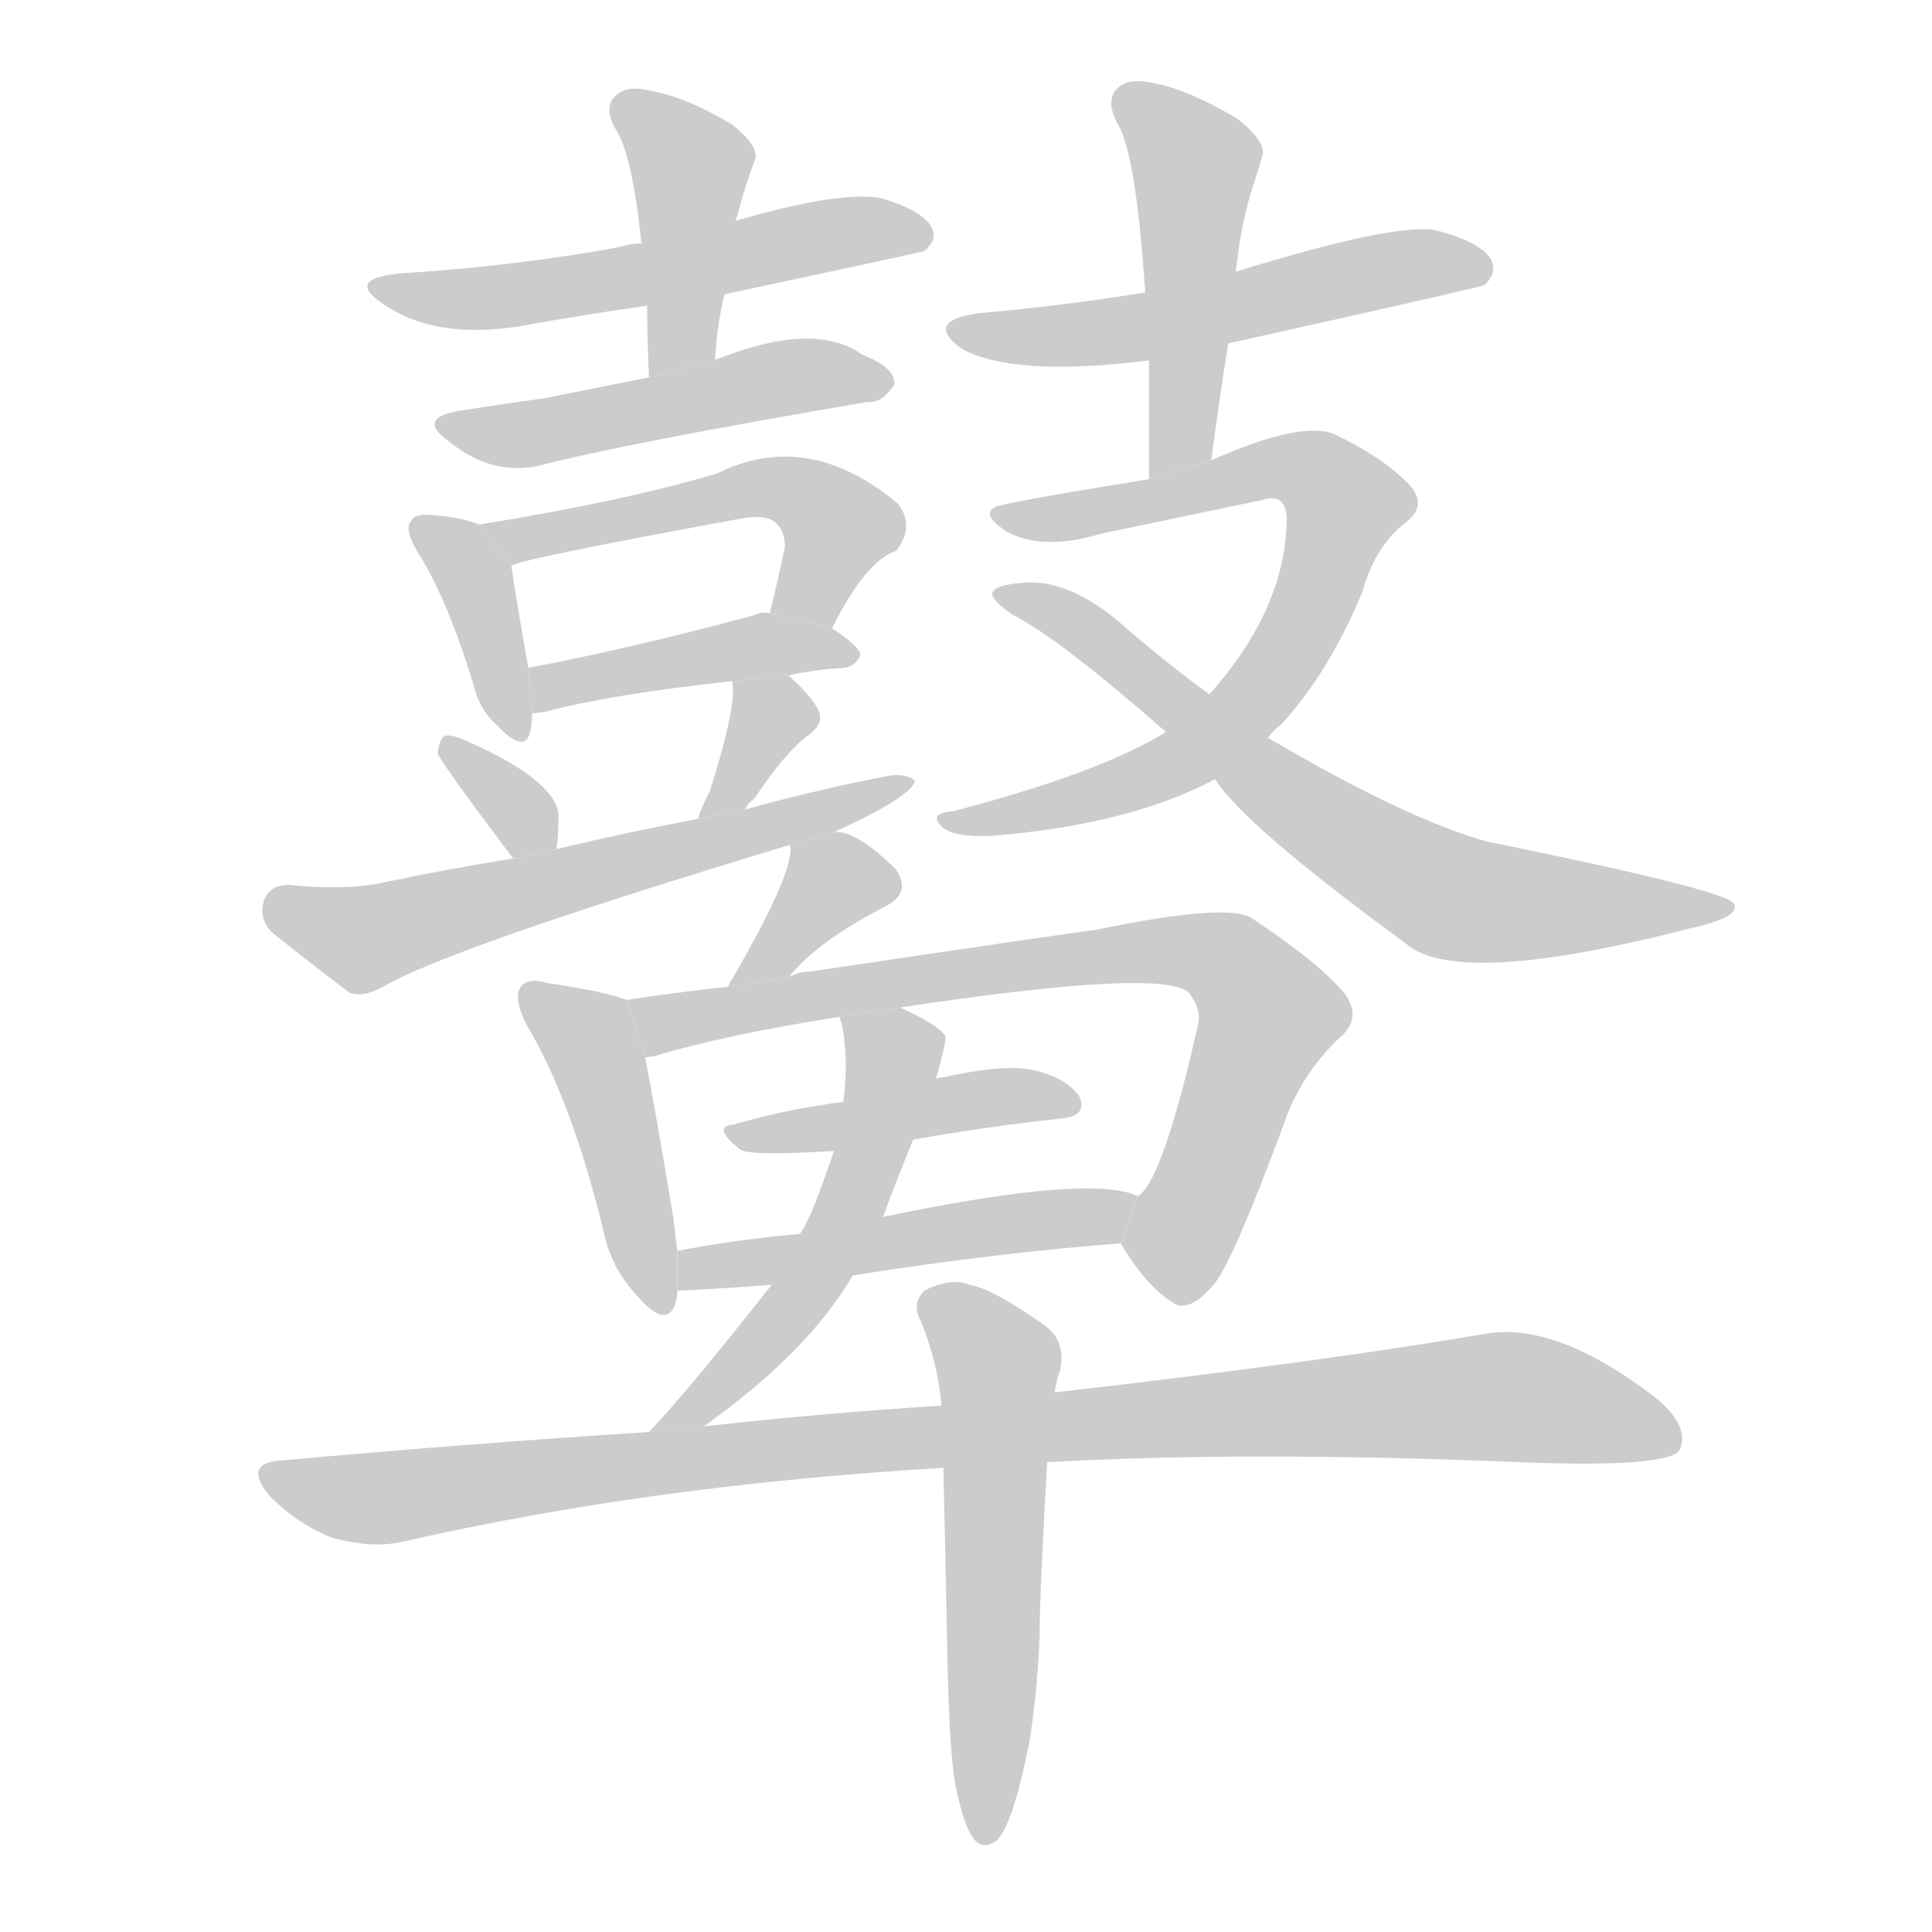 <!--
AnimCJK 2016-2018 Copyright Francois Mizessyn - https://github.com/parsimonhi/animCJK
Derived from:
    MakeMeAHanzi project - https://github.com/skishore/makemeahanzi
    Arphic PL KaitiM GB - https://apps.ubuntu.com/cat/applications/precise/fonts-arphic-gkai00mp/
    Arphic PL UKai - https://apps.ubuntu.com/cat/applications/fonts-arphic-ukai/
You can redistribute and/or modify this file under the terms of the Arphic Public License
as published by Arphic Technology Co., Ltd.
You should have received a copy of this license (the directory "APL") along with this file;
if not, see http://ftp.gnu.org/non-gnu/chinese-fonts-truetype/LICENSE.
-->
<svg id="z40729" class="acjk" version="1.1" viewBox="0 0 1024 1024" xmlns="http://www.w3.org/2000/svg" xmlns:xlink="http://www.w3.org/1999/xlink">
<style>
<![CDATA[
@keyframes z40729k {
	from {
		stroke:#ccc;
		stroke-dashoffset:3334;
	}
	1% {
		stroke:#c00;
		stroke-dashoffset:3334;
	}
	75% {
		stroke:#c00;
		stroke-dashoffset:0;
	}
	to {
		stroke:#000;
	}
}
#z40729 path[clip-path] {
	animation:z40729k 1s linear both;
	stroke-dasharray:3334;
	stroke-width:128;
	stroke-linecap:round;
	fill:none;
}
#z40729 path[clip-path="url(#z40729c1)"] {animation-delay:1s;}
#z40729 path[clip-path="url(#z40729c2)"] {animation-delay:2s;}
#z40729 path[clip-path="url(#z40729c3)"] {animation-delay:3s;}
#z40729 path[clip-path="url(#z40729c4)"] {animation-delay:4s;}
#z40729 path[clip-path="url(#z40729c5)"] {animation-delay:5s;}
#z40729 path[clip-path="url(#z40729c6)"] {animation-delay:6s;}
#z40729 path[clip-path="url(#z40729c7)"] {animation-delay:7s;}
#z40729 path[clip-path="url(#z40729c8)"] {animation-delay:8s;}
#z40729 path[clip-path="url(#z40729c9)"] {animation-delay:9s;}
#z40729 path[clip-path="url(#z40729c10)"] {animation-delay:10s;}
#z40729 path[clip-path="url(#z40729c11)"] {animation-delay:11s;}
#z40729 path[clip-path="url(#z40729c12)"] {animation-delay:12s;}
#z40729 path[clip-path="url(#z40729c13)"] {animation-delay:13s;}
#z40729 path[clip-path="url(#z40729c14)"] {animation-delay:14s;}
#z40729 path[clip-path="url(#z40729c15)"] {animation-delay:15s;}
#z40729 path[clip-path="url(#z40729c16)"] {animation-delay:16s;}
#z40729 path[clip-path="url(#z40729c17)"] {animation-delay:17s;}
#z40729 path[clip-path="url(#z40729c18)"] {animation-delay:18s;}
#z40729 path[clip-path="url(#z40729c19)"] {animation-delay:19s;}
#z40729 path[clip-path="url(#z40729c20)"] {animation-delay:20s;}
#z40729 path[clip-path="url(#z40729c21)"] {animation-delay:21s;}
#z40729 path {fill:#ccc;}
]]>
</style>
<path id="z40729d1" d="M384 156Q487 134 490 133Q497 127 494 121Q490 112 467 105Q445 101 390 117L340 129Q334 129 328 131Q274 141 211 145Q183 148 203 161Q230 180 275 173Q308 167 343 162L384 156 Z"/>
<path id="z40729d2" d="M379 191Q380 172 384 156L390 117Q390 116 391 114Q394 101 400 85Q403 78 388 66Q363 51 344 48Q332 45 326 51Q320 57 326 68Q335 81 340 129L343 162Q343 180 344 200L379 191 Z"/>
<path id="z40729d3" d="M344 200Q314 206 289 211Q267 214 242 218Q221 222 238 234Q260 252 285 247Q331 235 460 213Q467 214 474 204Q475 195 457 188Q432 170 381 190Q380 190 379 191L344 200 Z"/>
<path id="z40729d4" d="M254 278Q244 274 229 273Q220 272 218 276Q214 280 221 292Q237 317 251 363Q254 376 263 384Q278 400 281 388Q282 384 282 378L280 354Q273 314 271 300L254 278 Z"/>
<path id="z40729d5" d="M441 333Q459 297 475 292Q485 279 476 267Q428 227 380 251Q329 266 254 278L271 300Q272 297 392 275Q407 272 412 278Q416 282 416 290Q412 309 408 325L441 333 Z"/>
<path id="z40729d6" d="M418 358Q431 355 447 354Q454 353 456 347Q456 343 441 333L408 325Q404 324 400 326Q333 344 280 354L282 378Q285 378 290 377Q324 368 388 361L418 358 Z"/>
<path id="z40729d7" d="M295 450Q296 443 296 431Q293 413 248 393Q239 389 236 390Q233 391 232 399Q232 402 272 455L295 450 Z"/>
<path id="z40729d8" d="M395 429Q396 426 400 423Q416 399 428 390Q438 383 433 375Q429 368 418 358L388 361Q391 373 376 420Q372 427 370 434L395 429 Z"/>
<path id="z40729d9" d="M442 441Q482 423 485 414Q481 410 472 411Q435 418 395 429L370 434Q333 441 295 450L272 455Q235 461 202 468Q183 472 153 469Q143 469 140 477Q137 487 144 494Q160 507 185 526Q192 529 203 523Q239 502 418 448L442 441 Z"/>
<path id="z40729d10" d="M651 182Q786 152 787 151Q794 144 790 137Q784 128 761 122Q739 118 655 144L607 155Q564 162 519 166Q489 170 510 185Q538 200 609 191L651 182 Z"/>
<path id="z40729d11" d="M642 244Q646 213 651 182L655 144Q658 117 664 99Q667 90 669 83Q672 76 656 63Q629 47 611 44Q598 41 592 47Q586 53 592 65Q602 80 607 155L609 191Q609 221 609 254L642 244 Z"/>
<path id="z40729d12" d="M672 391Q675 387 679 384Q704 357 722 314Q729 289 745 277Q758 267 745 255Q732 242 707 230Q689 223 642 244L609 254Q528 267 527 269Q520 273 534 282Q553 292 583 283Q626 274 669 265Q681 261 682 274Q682 322 641 368L618 388Q582 410 505 430Q492 431 499 438Q505 444 526 443Q599 437 644 413L672 391 Z"/>
<path id="z40729d13" d="M644 413Q659 437 745 500Q772 524 896 492Q923 486 919 479Q916 472 788 446Q745 434 672 391L641 368Q619 352 597 333Q567 306 541 309Q528 310 526 314Q525 318 537 326Q561 338 618 388L644 413 Z"/>
<path id="z40729d14" d="M418 518Q433 499 470 480Q483 473 475 461Q454 440 442 441L418 448L419 449Q420 464 388 519Q387 520 386 523L418 518 Z"/>
<path id="z40729d15" d="M332 530Q323 526 290 521Q280 518 276 523Q272 529 279 543Q303 583 320 653Q324 672 337 686Q353 705 358 691Q359 687 359 684L359 663Q358 656 357 646Q347 586 342 561L332 530 Z"/>
<path id="z40729d16" d="M594 659Q607 681 621 690Q630 697 644 680Q654 667 680 597Q689 570 710 550Q722 540 713 527Q700 511 664 487Q652 478 580 493Q577 493 429 515Q423 515 418 518L386 523Q358 526 332 530L342 561Q342 560 346 560Q386 548 445 539L477 534Q616 513 630 526Q637 535 635 543Q616 627 603 634L594 659 Z"/>
<path id="z40729d17" d="M484 604Q524 597 561 593Q577 592 572 581Q565 571 547 567Q531 564 500 571Q497 571 496 572L447 584Q416 588 389 596Q377 597 392 609Q396 613 442 610L484 604 Z"/>
<path id="z40729d18" d="M452 676Q528 664 594 659L603 634Q578 622 468 645L424 654Q390 657 359 663L359 684Q368 684 409 681L452 676 Z"/>
<path id="z40729d19" d="M373 756Q428 717 452 676L468 645Q475 626 484 604L496 572Q502 551 501 549Q497 543 477 534L445 539Q445 540 446 542Q450 561 447 584L442 610Q430 646 424 654L409 681Q364 738 344 759L373 756 Z"/>
<path id="z40729d20" d="M555 775Q661 769 806 775Q882 778 890 769Q896 757 879 742Q825 700 787 707Q699 722 559 738L499 745Q436 749 373 756L344 759Q250 765 150 774Q128 775 143 793Q158 808 176 815Q198 821 214 817Q346 787 500 778L555 775 Z"/>
<path id="z40729d21" d="M506 944Q510 965 515 973Q519 980 526 977Q536 973 546 921Q550 894 551 867Q551 846 555 775L559 738Q560 731 562 726Q565 710 553 702Q526 683 514 681Q504 677 490 684Q483 691 488 700Q497 722 499 745L500 778Q501 818 502 871Q503 926 506 944 Z"/>
<defs>
	<clipPath id="z40729c1"><use xlink:href="#z40729d1"/></clipPath>
	<clipPath id="z40729c2"><use xlink:href="#z40729d2"/></clipPath>
	<clipPath id="z40729c3"><use xlink:href="#z40729d3"/></clipPath>
	<clipPath id="z40729c4"><use xlink:href="#z40729d4"/></clipPath>
	<clipPath id="z40729c5"><use xlink:href="#z40729d5"/></clipPath>
	<clipPath id="z40729c6"><use xlink:href="#z40729d6"/></clipPath>
	<clipPath id="z40729c7"><use xlink:href="#z40729d7"/></clipPath>
	<clipPath id="z40729c8"><use xlink:href="#z40729d8"/></clipPath>
	<clipPath id="z40729c9"><use xlink:href="#z40729d9"/></clipPath>
	<clipPath id="z40729c10"><use xlink:href="#z40729d10"/></clipPath>
	<clipPath id="z40729c11"><use xlink:href="#z40729d11"/></clipPath>
	<clipPath id="z40729c12"><use xlink:href="#z40729d12"/></clipPath>
	<clipPath id="z40729c13"><use xlink:href="#z40729d13"/></clipPath>
	<clipPath id="z40729c14"><use xlink:href="#z40729d14"/></clipPath>
	<clipPath id="z40729c15"><use xlink:href="#z40729d15"/></clipPath>
	<clipPath id="z40729c16"><use xlink:href="#z40729d16"/></clipPath>
	<clipPath id="z40729c17"><use xlink:href="#z40729d17"/></clipPath>
	<clipPath id="z40729c18"><use xlink:href="#z40729d18"/></clipPath>
	<clipPath id="z40729c19"><use xlink:href="#z40729d19"/></clipPath>
	<clipPath id="z40729c20"><use xlink:href="#z40729d20"/></clipPath>
	<clipPath id="z40729c21"><use xlink:href="#z40729d21"/></clipPath>
</defs>
<path pathLength="3333" clip-path="url(#z40729c1)" d="M205 153L489 123"/>
<path pathLength="3333" clip-path="url(#z40729c2)" d="M331 56L368 95L354 196"/>
<path pathLength="3333" clip-path="url(#z40729c3)" d="M240 226L465 202"/>
<path pathLength="3333" clip-path="url(#z40729c4)" d="M226 282L274 388"/>
<path pathLength="3333" clip-path="url(#z40729c5)" d="M263 280L424 261L448 285L426 329"/>
<path pathLength="3333" clip-path="url(#z40729c6)" d="M288 369L447 344"/>
<path pathLength="3333" clip-path="url(#z40729c7)" d="M241 397L287 448"/>
<path pathLength="3333" clip-path="url(#z40729c8)" d="M414 365L379 426"/>
<path pathLength="3333" clip-path="url(#z40729c9)" d="M143 478L195 498L478 415"/>
<path pathLength="3333" clip-path="url(#z40729c10)" d="M511 175L784 138"/>
<path pathLength="3333" clip-path="url(#z40729c11)" d="M599 54L634 86L621 249"/>
<path pathLength="3333" clip-path="url(#z40729c12)" d="M534 273L684 246L716 270L643 391L506 433"/>
<path pathLength="3333" clip-path="url(#z40729c13)" d="M535 316L760 472L913 480"/>
<path pathLength="3333" clip-path="url(#z40729c14)" d="M471 466L429 474L394 516"/>
<path pathLength="3333" clip-path="url(#z40729c15)" d="M281 526L311 546L348 691"/>
<path pathLength="3333" clip-path="url(#z40729c16)" d="M340 535L653 510L675 544L620 687"/>
<path pathLength="3333" clip-path="url(#z40729c17)" d="M394 602L565 585"/>
<path pathLength="3333" clip-path="url(#z40729c18)" d="M368 676L597 641"/>
<path pathLength="3333" clip-path="url(#z40729c19)" d="M454 547L472 576L447 648L356 752"/>
<path pathLength="3333" clip-path="url(#z40729c20)" d="M146 785L792 740L886 754"/>
<path pathLength="3333" clip-path="url(#z40729c21)" d="M495 686L530 727L522 971"/>
</svg>